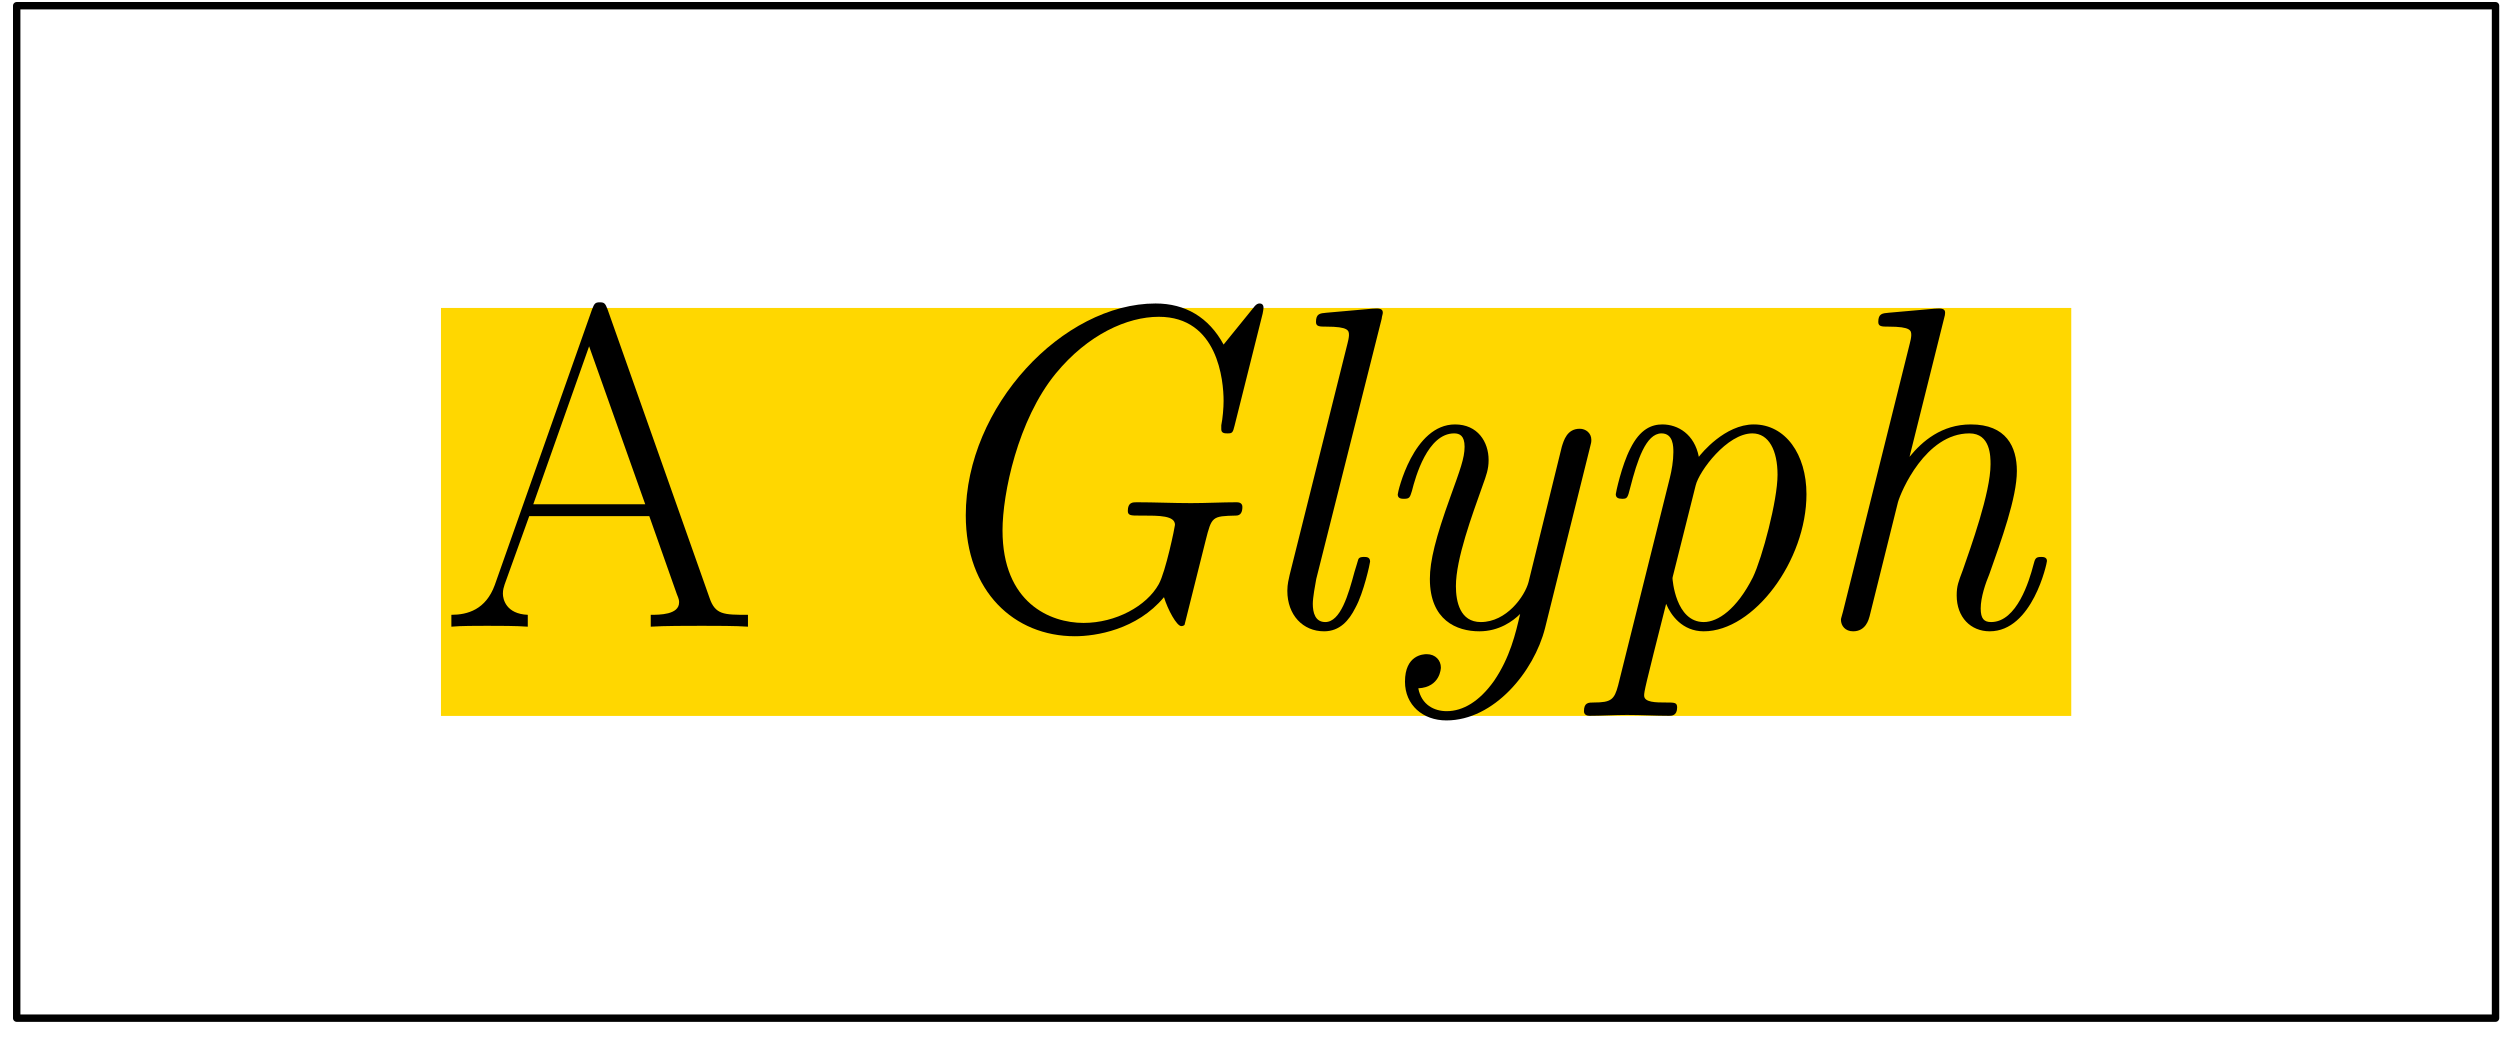 <?xml version="1.0" encoding="UTF-8"?>
<svg xmlns="http://www.w3.org/2000/svg" xmlns:xlink="http://www.w3.org/1999/xlink" width="135pt" height="56pt" viewBox="0 0 135 56" version="1.1">
<defs>
<g>
<symbol overflow="visible" id="glyph0-0">
<path style="stroke:none;" d=""/>
</symbol>
<symbol overflow="visible" id="glyph0-1">
<path style="stroke:none;" d="M 9 -17.125 C 8.875 -17.453 8.828 -17.516 8.578 -17.516 C 8.328 -17.516 8.281 -17.453 8.156 -17.125 L 2.906 -2.25 C 2.422 -0.922 1.438 -0.641 0.562 -0.641 L 0.562 0 C 1.016 -0.047 2 -0.047 2.484 -0.047 C 3.094 -0.047 4.094 -0.047 4.688 0 L 4.688 -0.641 C 3.516 -0.688 3.344 -1.484 3.344 -1.781 C 3.344 -2 3.391 -2.125 3.438 -2.281 L 4.766 -5.969 L 11.25 -5.969 L 12.734 -1.766 C 12.859 -1.469 12.859 -1.406 12.859 -1.312 C 12.859 -0.641 11.797 -0.641 11.328 -0.641 L 11.328 0 C 12.047 -0.047 13.328 -0.047 14.094 -0.047 C 14.75 -0.047 15.984 -0.047 16.578 0 L 16.578 -0.641 C 15.266 -0.641 14.812 -0.641 14.5 -1.562 Z M 8 -15.141 L 11.031 -6.609 L 4.984 -6.609 Z M 8 -15.141 "/>
</symbol>
<symbol overflow="visible" id="glyph1-0">
<path style="stroke:none;" d=""/>
</symbol>
<symbol overflow="visible" id="glyph1-1">
<path style="stroke:none;" d="M 16.625 -4.656 C 16.953 -5.953 16.969 -5.969 18.266 -6 C 18.516 -6 18.609 -6.188 18.609 -6.469 C 18.609 -6.672 18.438 -6.719 18.312 -6.719 C 17.516 -6.719 16.656 -6.672 15.828 -6.672 C 14.875 -6.672 13.859 -6.719 12.906 -6.719 C 12.688 -6.719 12.422 -6.719 12.422 -6.25 C 12.422 -6 12.609 -6 13.016 -6 L 13.188 -6 C 14.125 -6 14.969 -6 14.969 -5.5 C 14.969 -5.406 14.469 -2.969 14.094 -2.297 C 13.438 -1.109 11.766 -0.203 10.031 -0.203 C 8.234 -0.203 5.656 -1.281 5.656 -5.203 C 5.656 -7.156 6.469 -11.156 8.531 -13.672 C 10.266 -15.781 12.391 -16.734 14.094 -16.734 C 17.297 -16.734 17.594 -13.281 17.594 -12.188 C 17.594 -11.828 17.547 -11.25 17.469 -10.875 L 17.469 -10.656 C 17.469 -10.438 17.672 -10.438 17.797 -10.438 C 18.047 -10.438 18.094 -10.453 18.188 -10.859 L 19.703 -16.906 C 19.719 -16.969 19.75 -17.172 19.75 -17.219 C 19.75 -17.453 19.578 -17.453 19.531 -17.453 C 19.484 -17.453 19.375 -17.453 19.203 -17.219 L 17.594 -15.234 C 16.797 -16.703 15.531 -17.453 13.922 -17.453 C 8.922 -17.453 3.672 -11.891 3.672 -6.016 C 3.672 -1.891 6.297 0.516 9.562 0.516 C 10.688 0.516 12.906 0.172 14.375 -1.594 C 14.578 -0.922 15.062 -0.031 15.312 -0.031 C 15.406 -0.031 15.469 -0.078 15.484 -0.094 Z M 16.625 -4.656 "/>
</symbol>
<symbol overflow="visible" id="glyph1-2">
<path style="stroke:none;" d="M 7.391 -16.625 C 7.406 -16.781 7.453 -16.875 7.453 -16.953 C 7.453 -17.172 7.281 -17.203 6.891 -17.172 L 4.406 -16.953 C 4.062 -16.922 3.844 -16.906 3.844 -16.453 C 3.844 -16.203 4.047 -16.203 4.391 -16.203 C 5.625 -16.203 5.625 -15.984 5.625 -15.734 C 5.625 -15.641 5.578 -15.391 5.547 -15.297 L 2.422 -2.797 C 2.375 -2.578 2.297 -2.297 2.297 -1.938 C 2.297 -0.625 3.141 0.25 4.281 0.25 C 5.125 0.25 5.625 -0.328 5.969 -1.016 C 6.422 -1.828 6.766 -3.438 6.766 -3.516 C 6.766 -3.766 6.562 -3.766 6.438 -3.766 C 6.344 -3.766 6.172 -3.766 6.125 -3.625 C 6.094 -3.547 6 -3.172 5.922 -2.953 C 5.594 -1.734 5.172 -0.25 4.344 -0.25 C 3.797 -0.25 3.672 -0.766 3.672 -1.234 C 3.672 -1.562 3.797 -2.25 3.859 -2.578 Z M 7.391 -16.625 "/>
</symbol>
<symbol overflow="visible" id="glyph1-3">
<path style="stroke:none;" d="M 12.422 -9.594 C 12.516 -9.938 12.516 -9.984 12.516 -10.094 C 12.516 -10.453 12.219 -10.688 11.891 -10.688 C 11.203 -10.688 11.031 -10.062 10.922 -9.719 L 9.125 -2.406 C 8.922 -1.641 7.938 -0.25 6.547 -0.25 C 5.422 -0.25 5.203 -1.359 5.203 -2.188 C 5.203 -3.672 6.078 -6.016 6.641 -7.609 C 6.844 -8.172 6.969 -8.5 6.969 -9 C 6.969 -9.984 6.375 -10.922 5.156 -10.922 C 2.906 -10.922 2.062 -7.281 2.062 -7.141 C 2.062 -6.906 2.281 -6.906 2.406 -6.906 C 2.703 -6.906 2.719 -6.984 2.828 -7.328 C 3.016 -8.078 3.672 -10.438 5.109 -10.438 C 5.406 -10.438 5.672 -10.312 5.672 -9.719 C 5.672 -9.094 5.422 -8.453 4.906 -7.016 C 4.109 -4.812 3.797 -3.547 3.797 -2.578 C 3.797 -0.344 5.25 0.25 6.469 0.25 C 7.531 0.25 8.281 -0.297 8.672 -0.688 C 8.422 0.391 8.125 1.656 7.266 2.922 C 6.469 4.047 5.578 4.562 4.703 4.562 C 4.047 4.562 3.344 4.234 3.172 3.328 C 4.359 3.266 4.391 2.25 4.391 2.203 C 4.391 1.828 4.109 1.484 3.625 1.484 C 3.438 1.484 2.453 1.531 2.453 2.969 C 2.453 4.234 3.422 5.062 4.688 5.062 C 7.266 5.062 9.422 2.422 10.016 0.078 Z M 12.422 -9.594 "/>
</symbol>
<symbol overflow="visible" id="glyph1-4">
<path style="stroke:none;" d="M 2.188 3.172 C 1.984 3.938 1.812 4.094 0.875 4.094 C 0.594 4.094 0.344 4.094 0.344 4.562 C 0.344 4.766 0.516 4.812 0.641 4.812 C 1.281 4.812 2 4.766 2.672 4.766 C 3.422 4.766 4.219 4.812 4.938 4.812 C 5.078 4.812 5.375 4.812 5.375 4.359 C 5.375 4.094 5.234 4.094 4.781 4.094 C 4.234 4.094 3.594 4.094 3.594 3.719 C 3.594 3.5 3.625 3.328 4.781 -1.234 C 5.031 -0.625 5.656 0.25 6.812 0.25 C 9.516 0.25 12.359 -3.562 12.359 -7.156 C 12.359 -9.312 11.219 -10.922 9.516 -10.922 C 7.953 -10.922 6.672 -9.344 6.547 -9.172 C 6.312 -10.391 5.422 -10.922 4.578 -10.922 C 4.016 -10.922 3.375 -10.688 2.844 -9.609 C 2.375 -8.703 2.062 -7.219 2.062 -7.156 C 2.062 -6.969 2.188 -6.906 2.406 -6.906 C 2.672 -6.906 2.703 -6.938 2.844 -7.516 C 3.219 -8.969 3.688 -10.438 4.531 -10.438 C 5.172 -10.438 5.172 -9.719 5.172 -9.422 C 5.172 -8.953 5.078 -8.422 4.984 -8.047 Z M 6.375 -7.625 C 6.562 -8.406 8.078 -10.438 9.438 -10.438 C 10.328 -10.438 10.797 -9.516 10.797 -8.203 C 10.797 -6.812 9.969 -3.719 9.469 -2.672 C 8.594 -0.938 7.578 -0.25 6.812 -0.25 C 5.281 -0.25 5.125 -2.578 5.125 -2.609 C 5.125 -2.672 5.156 -2.75 5.203 -2.953 Z M 6.375 -7.625 "/>
</symbol>
<symbol overflow="visible" id="glyph1-5">
<path style="stroke:none;" d="M 7.391 -16.625 C 7.438 -16.781 7.453 -16.875 7.453 -16.953 C 7.453 -17.172 7.281 -17.203 6.891 -17.172 L 4.406 -16.953 C 4.062 -16.922 3.844 -16.906 3.844 -16.453 C 3.844 -16.203 4.047 -16.203 4.391 -16.203 C 5.625 -16.203 5.625 -15.984 5.625 -15.734 C 5.625 -15.641 5.578 -15.391 5.547 -15.297 L 1.938 -0.812 C 1.859 -0.5 1.828 -0.453 1.828 -0.375 C 1.828 -0.047 2.062 0.25 2.484 0.25 C 3.172 0.25 3.328 -0.391 3.375 -0.562 L 4.906 -6.719 C 5.062 -7.281 6.391 -10.438 8.766 -10.438 C 9.906 -10.438 9.906 -9.188 9.906 -8.766 C 9.906 -7.234 8.828 -4.266 8.406 -3.047 C 8.172 -2.422 8.078 -2.203 8.078 -1.688 C 8.078 -0.5 8.844 0.25 9.859 0.25 C 12.172 0.25 12.953 -3.438 12.953 -3.547 C 12.953 -3.766 12.734 -3.766 12.641 -3.766 C 12.344 -3.766 12.312 -3.688 12.219 -3.328 C 12 -2.484 11.328 -0.25 9.938 -0.25 C 9.562 -0.25 9.375 -0.422 9.375 -0.984 C 9.375 -1.594 9.641 -2.359 9.844 -2.844 C 10.484 -4.656 11.328 -6.969 11.328 -8.406 C 11.328 -9.719 10.75 -10.922 8.844 -10.922 C 7.266 -10.922 6.219 -10.016 5.531 -9.172 Z M 7.391 -16.625 "/>
</symbol>
</g>
</defs>
<g id="surface1">
<path style=" stroke:none;fill-rule:evenodd;fill:rgb(100%,84.3%,0%);fill-opacity:1;" d="M 23.812 38.66 L 23.812 16.629 L 111.848 16.629 L 111.848 38.66 Z M 23.812 38.66 "/>
<g style="fill:rgb(0%,0%,0%);fill-opacity:1;">
  <use xlink:href="#glyph0-1" x="23.812" y="33.841"/>
</g>
<g style="fill:rgb(0%,0%,0%);fill-opacity:1;">
  <use xlink:href="#glyph1-1" x="48.48" y="33.841"/>
  <use xlink:href="#glyph1-2" x="67.219" y="33.841"/>
  <use xlink:href="#glyph1-3" x="73.416" y="33.841"/>
  <use xlink:href="#glyph1-4" x="85.19" y="33.841"/>
  <use xlink:href="#glyph1-5" x="97.583" y="33.841"/>
</g>
<path style="fill:none;stroke-width:0.4;stroke-linecap:butt;stroke-linejoin:round;stroke:rgb(0%,0%,0%);stroke-opacity:1;stroke-miterlimit:10;" d="M 133.902 271.691 L 133.902 217.02 L 267.758 217.02 L 267.758 271.691 Z M 133.902 271.691 " transform="matrix(1,0,0,-1,-133,272)"/>
</g>
</svg>
